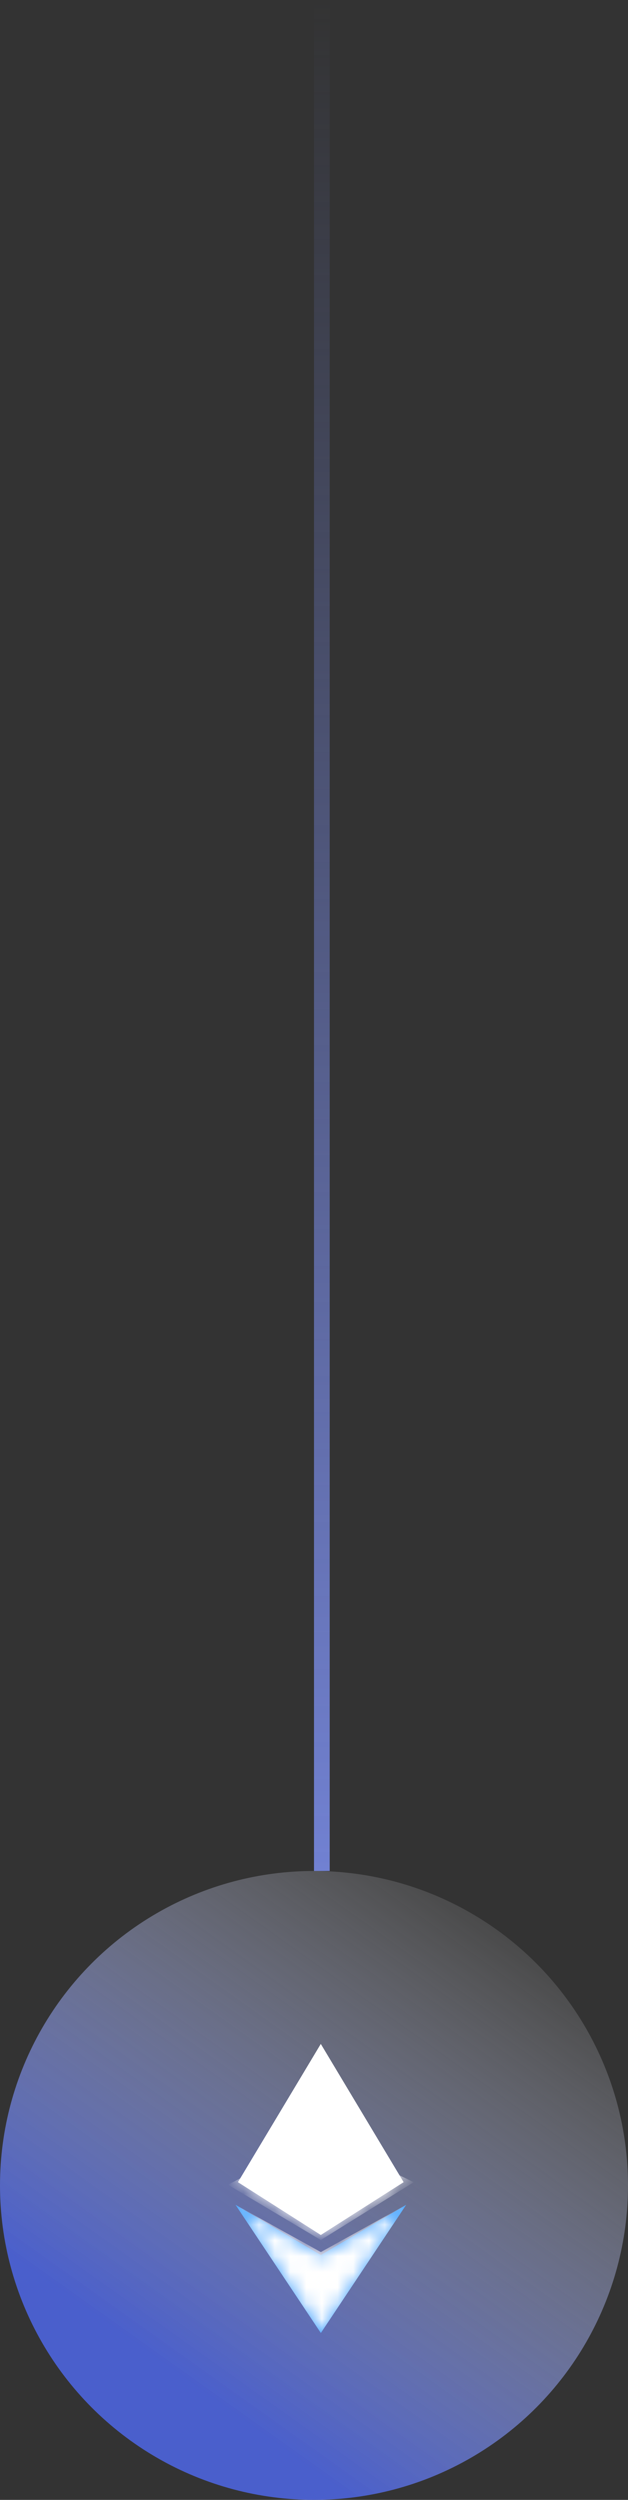 <svg width="40" height="159" viewBox="0 0 40 159" fill="none" xmlns="http://www.w3.org/2000/svg">
<rect x="0" y="0" width="40" height="159" fill="#333333" stroke="none"/>
<line x1="20.5" y1="-2.18557e-08" x2="20.5" y2="119" stroke="url(#paint0_linear)"/>
<circle cx="20" cy="139" r="20" fill="url(#paint1_linear)"/>
<path d="M20.436 148.386L15 140.232L20.436 143.43L25.873 140.232L20.436 148.386Z" fill="#3C9EFE"/>
<mask id="mask0" mask-type="alpha" maskUnits="userSpaceOnUse" x="15" y="140" width="11" height="9">
<path d="M20.436 148.386L15 140.232L20.436 143.43L25.873 140.232L20.436 148.386Z" fill="#2F8DED"/>
</mask>
<g mask="url(#mask0)">
<path d="M25.872 140.232L20.436 148.386L15 140.232L20.436 143.238L25.872 140.232Z" fill="white"/>
</g>
<path d="M20.433 130L15.156 138.794L20.433 142.152L25.709 138.794L20.433 130Z" fill="white"/>
<mask id="mask1" mask-type="alpha" maskUnits="userSpaceOnUse" x="15" y="130" width="11" height="13">
<path d="M20.433 130L15.156 138.794L20.433 142.152L25.709 138.794L20.433 130Z" fill="white"/>
</mask>
<g mask="url(#mask1)">
<path d="M20.434 135.917L14.518 138.954L20.434 142.472L26.349 138.795L20.434 135.917Z" fill="white"/>
</g>
<defs>
<linearGradient id="paint0_linear" x1="19.001" y1="119" x2="19.001" y2="0" gradientUnits="userSpaceOnUse">
<stop stop-color="#7181D2"/>
<stop offset="1" stop-color="#7181D2" stop-opacity="0"/>
</linearGradient>
<linearGradient id="paint1_linear" x1="1.43058e-06" y1="143" x2="21" y2="113.5" gradientUnits="userSpaceOnUse">
<stop stop-color="#4A5FCC"/>
<stop offset="1" stop-color="#E5E5E5" stop-opacity="0.1"/>
</linearGradient>
</defs>
</svg>
